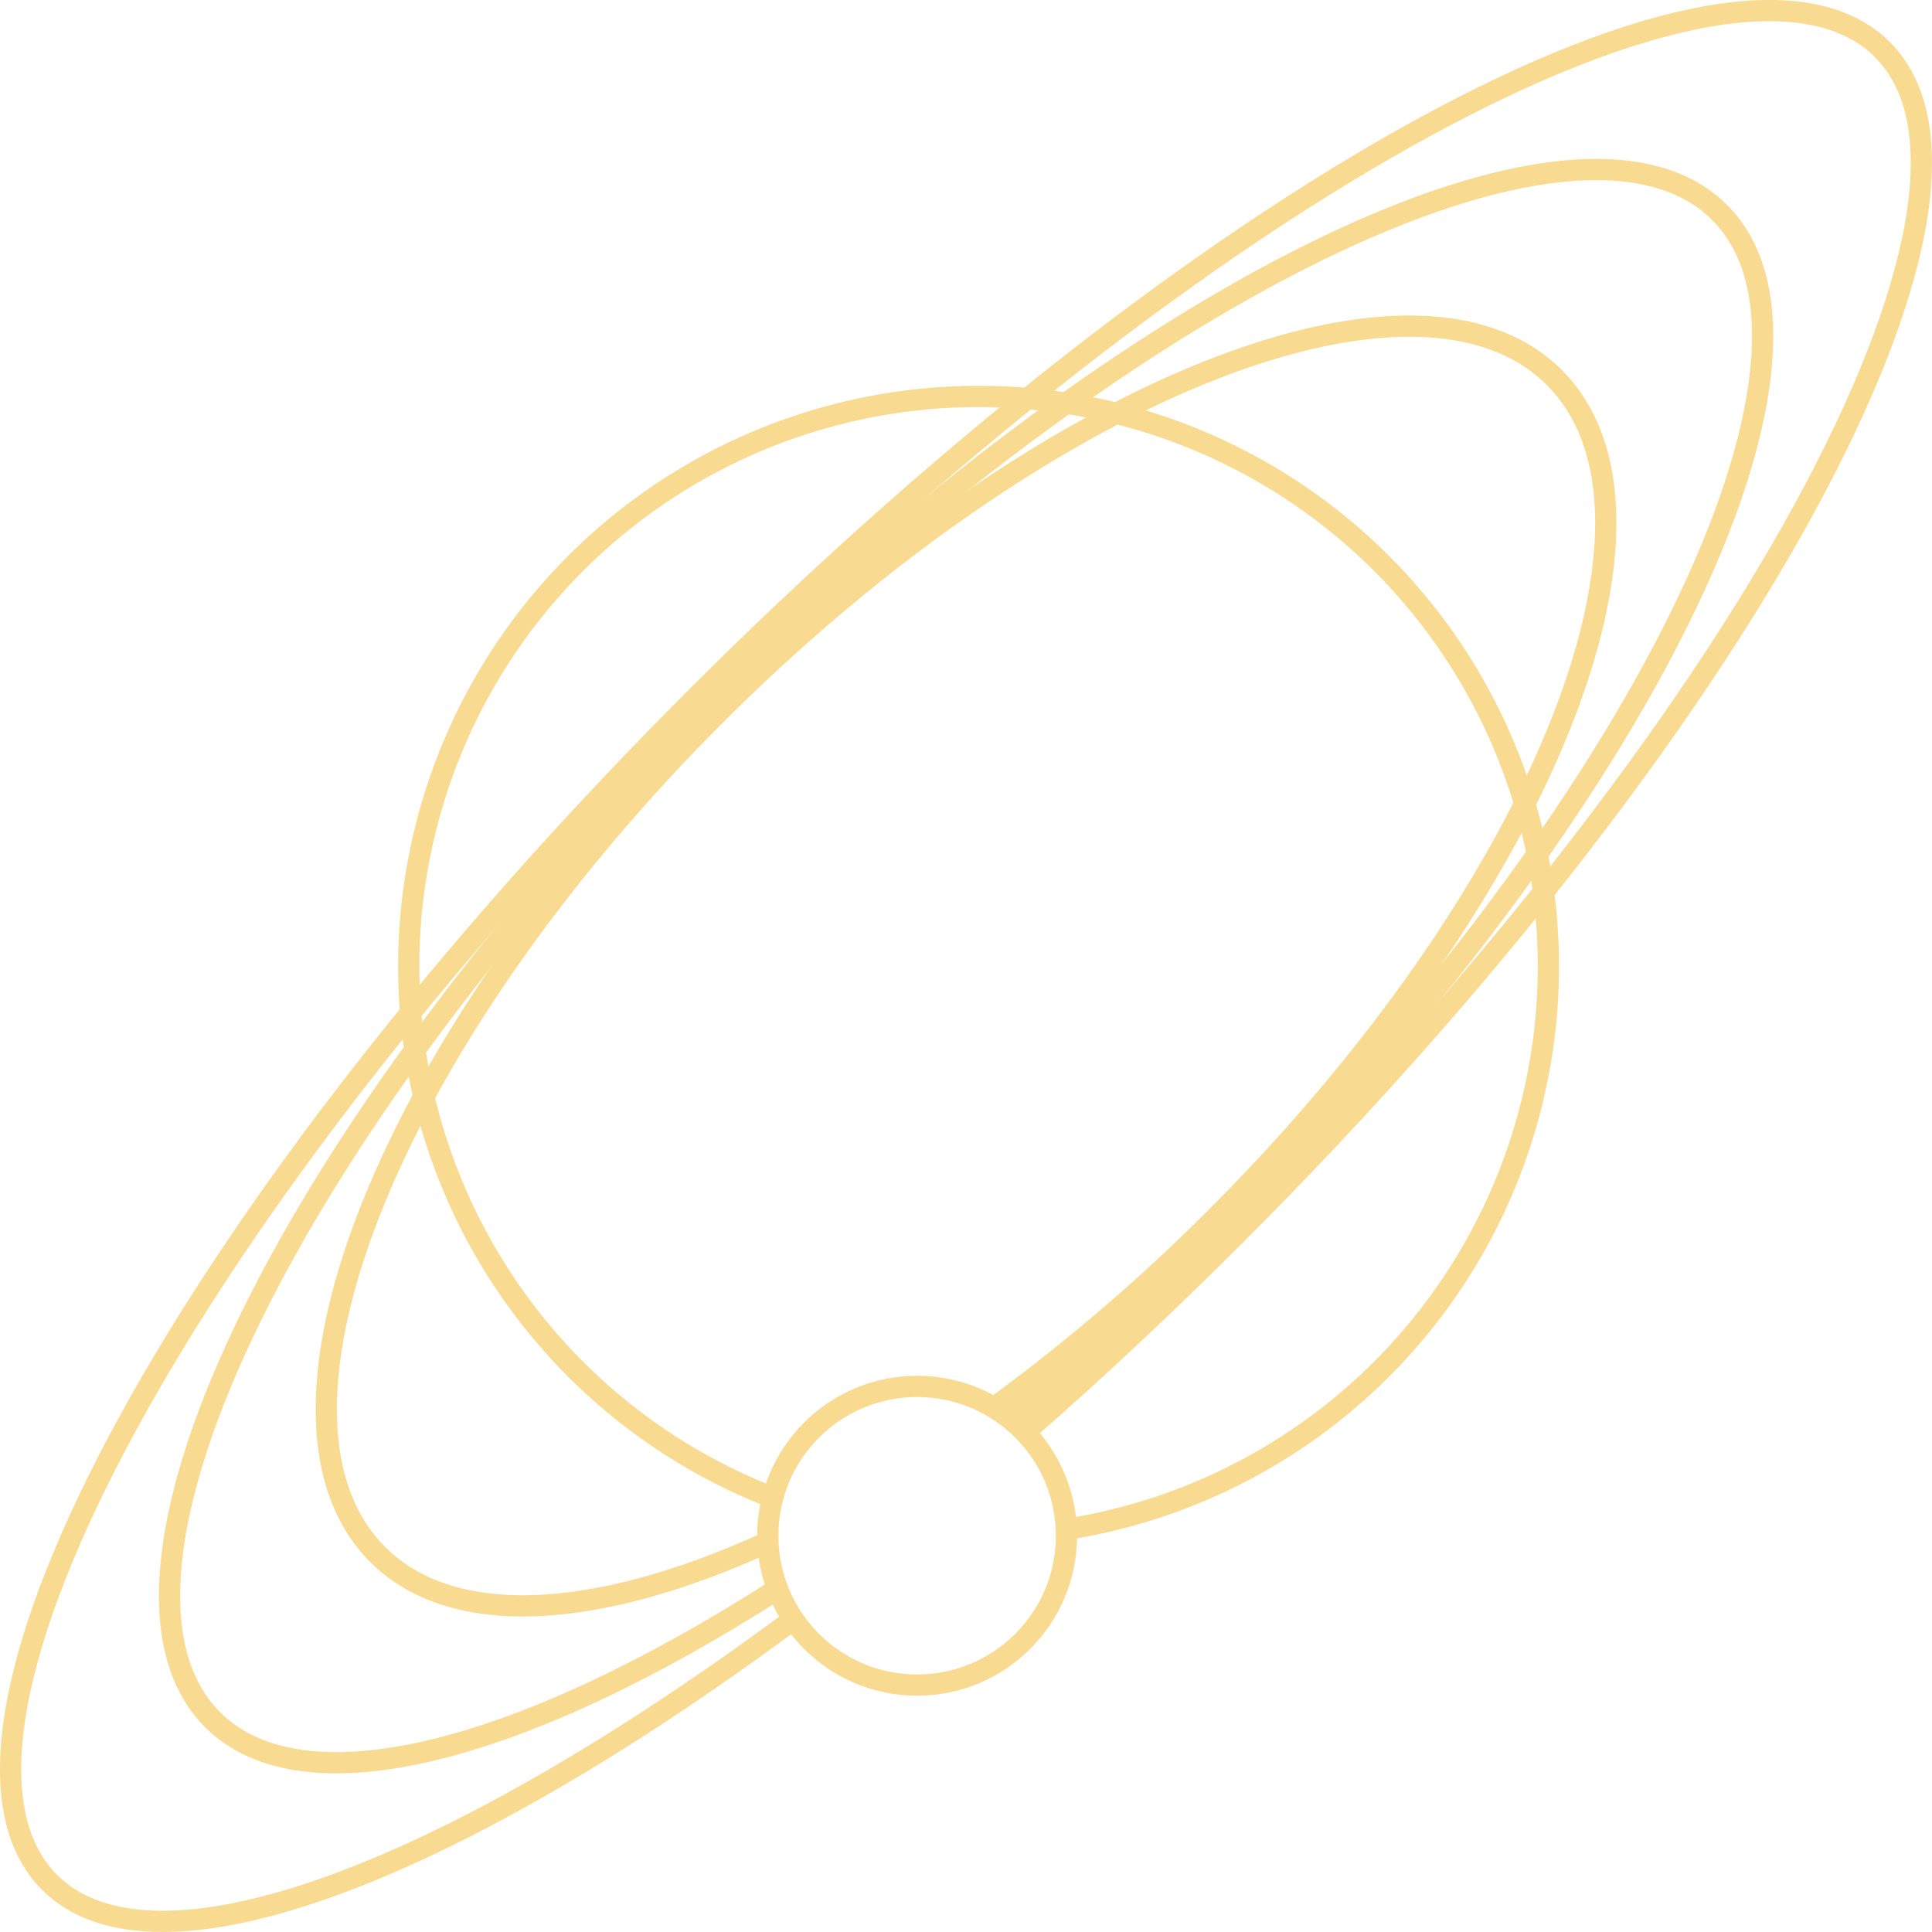 <svg xmlns="http://www.w3.org/2000/svg" viewBox="0 0 374.11 374.11"><defs><style>.cls-1{fill:none;stroke:#f8da91;stroke-miterlimit:10;stroke-width:4.11px;}</style></defs><g id="레이어_2" data-name="레이어 2"><g id="레이어_1-2" data-name="레이어 1"><path class="cls-1" d="M149.63,290a110.34,110.34,0,1,1,56.88,6.13"/><path class="cls-1" d="M198.44,277.35c13.54-11.84,27.19-24.6,40.75-38.16,98-98,154.11-200.79,125.31-229.59S232.92,36.91,134.92,134.92-19.19,335.71,9.6,364.5c20.34,20.35,77.61-1.68,144-50.91"/><path class="cls-1" d="M195.5,274.67c13.8-11.38,27.72-24,41.44-37.73C317.52,156.37,360.5,68.71,333,41.16s-115.21,15.43-195.79,96S13.6,305.4,41.16,333c17.66,17.66,60,6.34,109.39-25.3"/><path class="cls-1" d="M192.48,272.58a360.73,360.73,0,0,0,43.14-37C298.54,172.7,327.8,100,301,73.13s-99.57,2.44-162.49,65.36S46.31,274.16,73.13,301c14.58,14.59,42.75,12.59,75.53-2.39"/><circle class="cls-1" cx="177.59" cy="297.38" r="28.92"/></g></g></svg>